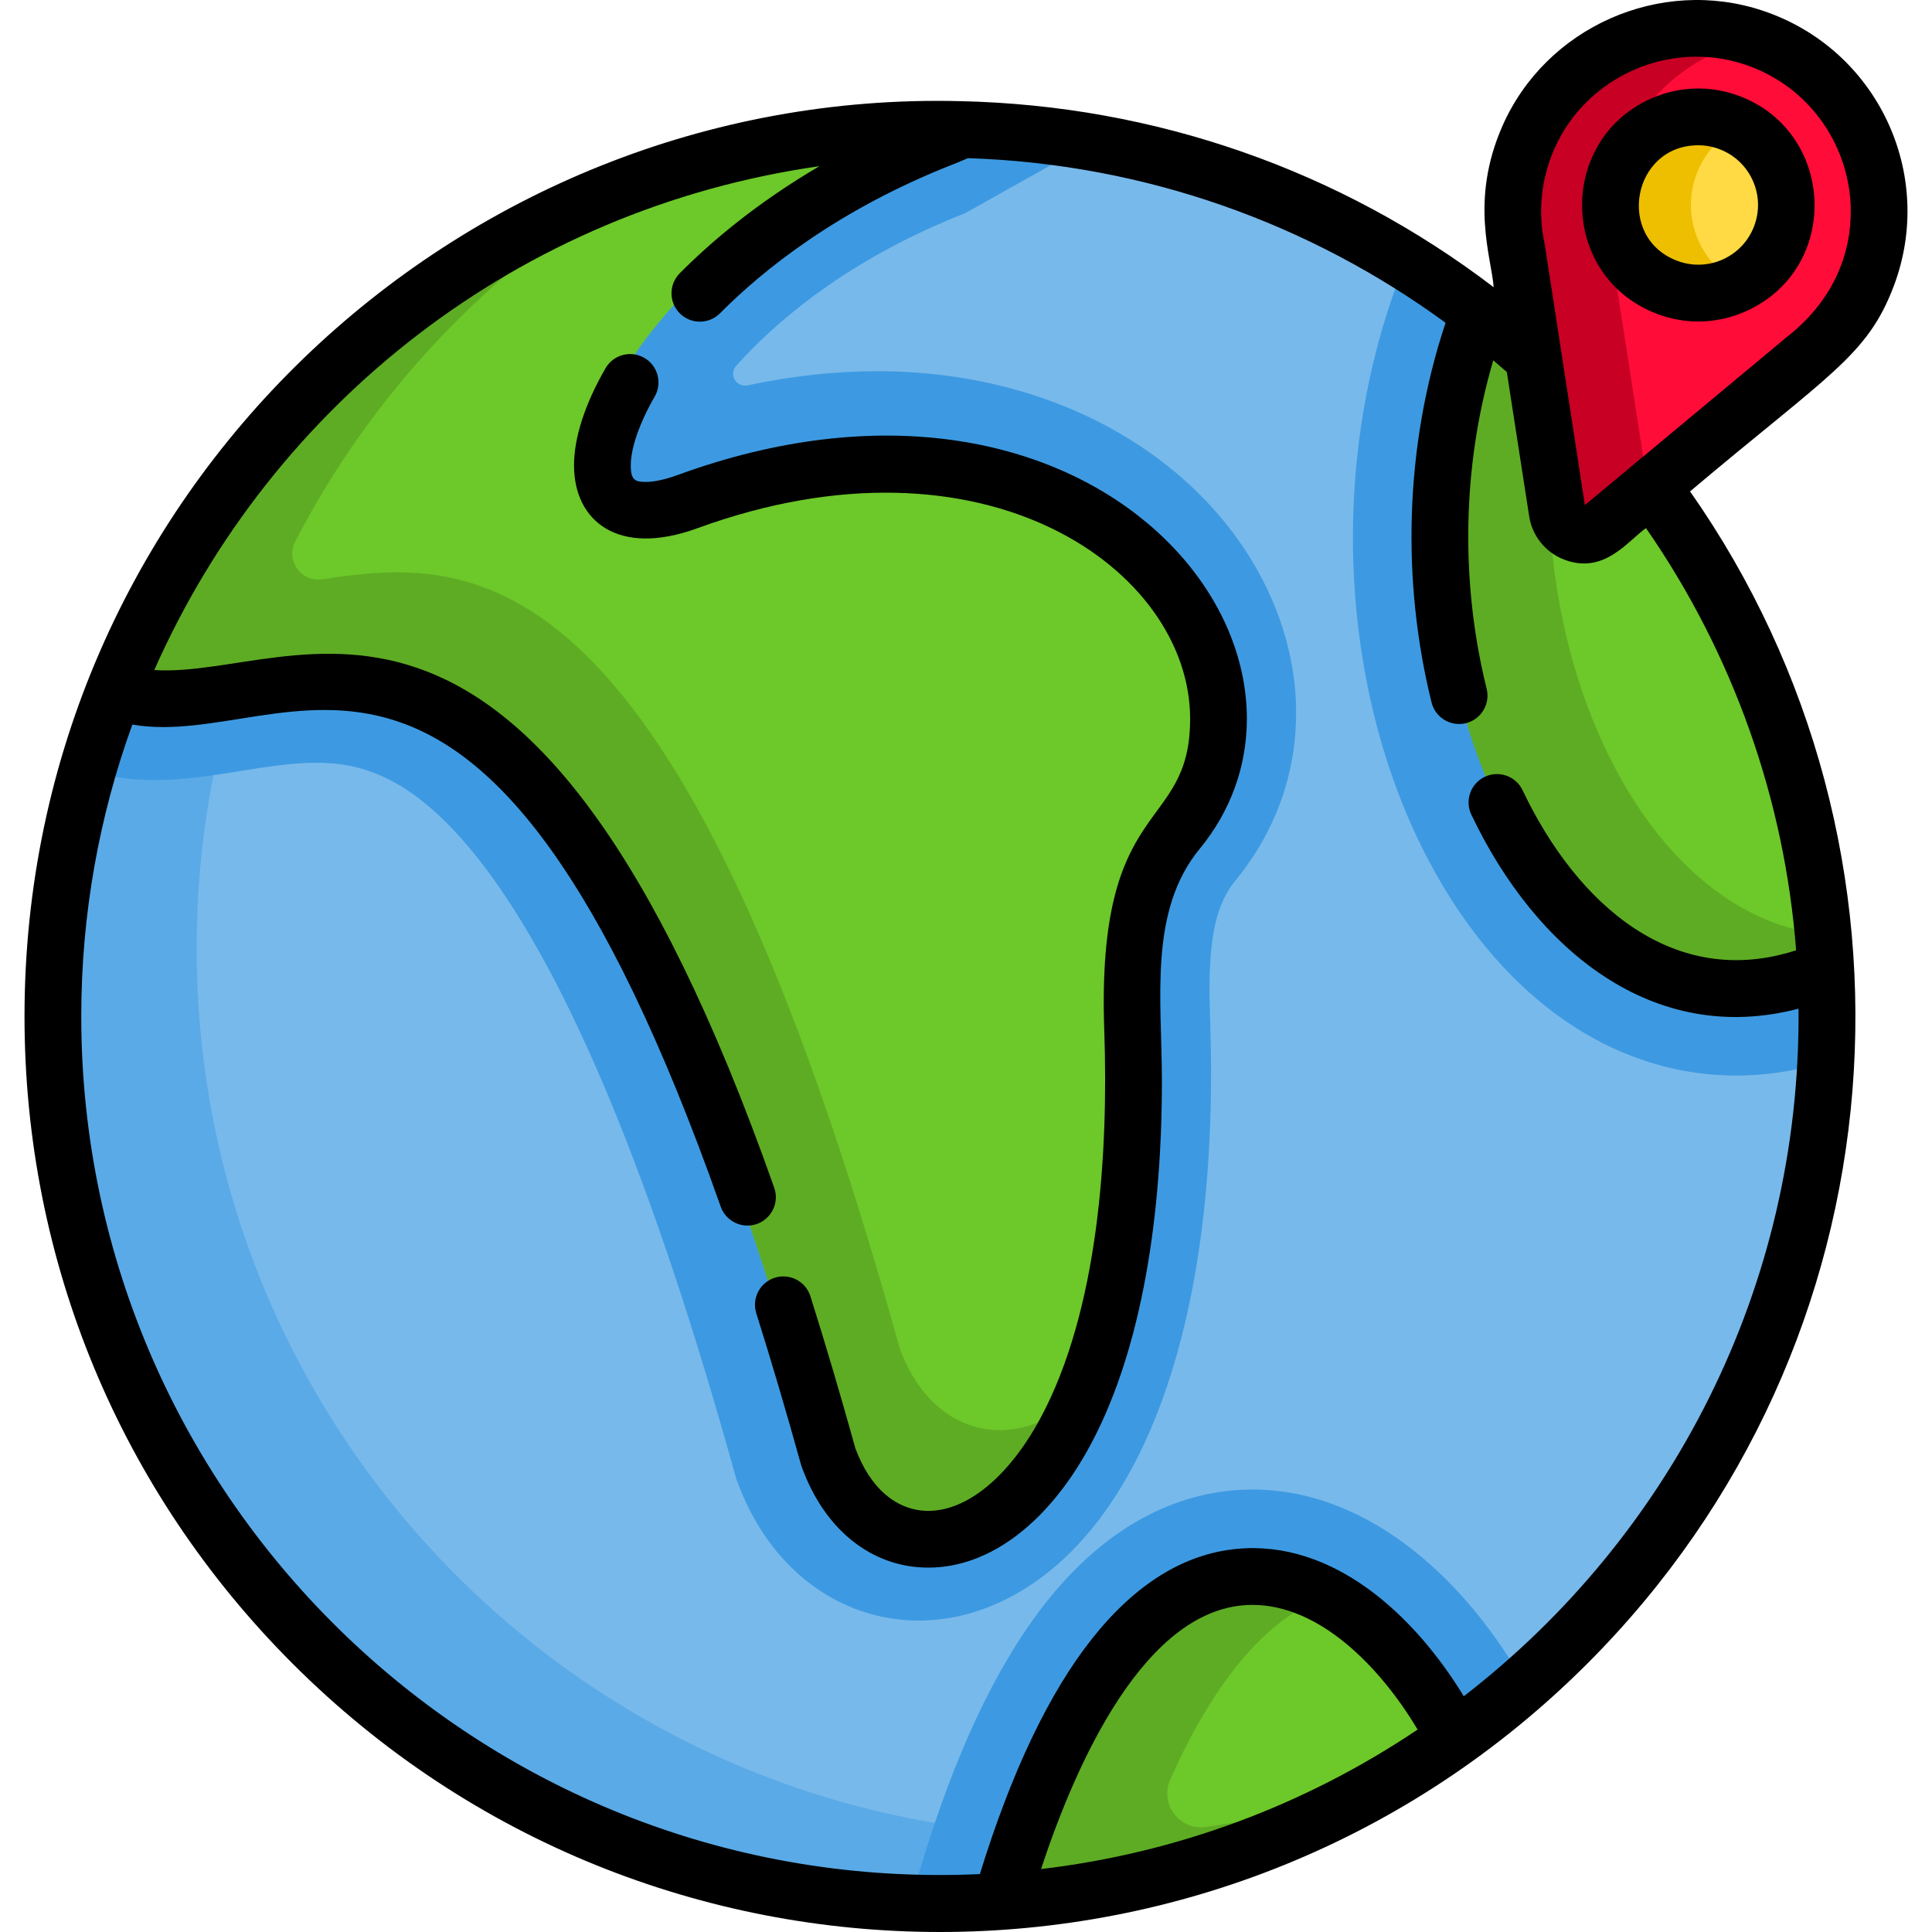 <?xml version="1.0" encoding="iso-8859-1"?>
<!-- Generator: Adobe Illustrator 19.0.0, SVG Export Plug-In . SVG Version: 6.00 Build 0)  -->
<svg version="1.1" id="Capa_1" xmlns="http://www.w3.org/2000/svg" xmlns:xlink="http://www.w3.org/1999/xlink" x="0px" y="0px"
	 viewBox="0 0 512 512" style="enable-background:new 0 0 512 512;" xml:space="preserve">
<path style="fill:#5AAAE7;" d="M484.178,269.345c0,86.338-46.533,161.798-115.896,202.666
	c-34.942,20.604-75.69,32.416-119.185,32.416c-129.833,0-235.082-105.248-235.082-235.082c0-30.721,5.896-60.069,16.614-86.97
	c24.625-61.823,74.738-110.723,137.363-133.744c25.277-9.295,52.599-14.368,81.104-14.368h0.14
	C379.01,34.343,484.178,139.561,484.178,269.345z"/>
<path style="fill:#78B9EB;" d="M484.178,269.345c0,86.338-46.533,161.798-115.896,202.666
	c-25.277,9.295-52.589,14.368-81.084,14.368c-129.833,0-235.082-105.248-235.082-235.082c0-30.721,5.896-60.069,16.614-86.97
	c19.391-48.689,54.594-89.356,99.263-115.696c25.277-9.295,52.599-14.368,81.104-14.368h0.14
	C379.01,34.343,484.178,139.561,484.178,269.345z"/>
<g>
	<path style="fill:#3D9AE2;" d="M327.433,233.309c-6.447,7.841-7.349,19.582-6.728,37.208c2.216,63.859-10.538,113.49-35.935,139.78
		c-11.942,12.363-26.59,19.171-41.239,19.171h-0.01c-21.497,0-39.966-14.198-48.197-37.028l-0.301-0.822l-0.231-0.842
		c-21.587-77.766-44.177-132.28-67.148-162.028c-18.098-23.442-32.346-26.6-43.906-26.6c-6.457,0-13.055,1.063-20.043,2.186
		c-2.336,0.381-4.702,0.752-7.099,1.093c-5.103,0.732-10.327,1.293-15.671,1.293c-5.976,0-11.39-0.702-16.524-2.146l-1.253-0.351
		c2.146-7.44,4.642-14.729,7.48-21.848c24.625-61.823,74.738-110.723,137.363-133.744c25.277-9.295,52.599-14.368,81.104-14.368
		h0.14c0.963,0,1.925,0.01,2.888,0.02c0.612,0.01,1.213,0.02,1.825,0.03c12.032,0.241,23.853,1.394,35.374,3.379
		c-13.987,7.841-33.519,18.79-33.519,18.79c-29.588,11.611-48.167,27.132-58.545,38.121c-0.742,0.792-1.454,1.564-2.146,2.326
		c-2.045,2.296,0.02,5.835,3.028,5.194c11.651-2.497,23.121-3.75,34.321-3.75c23.532,0,45.721,5.675,64.17,16.403
		c17.737,10.317,31.333,24.715,39.334,41.64C348.459,182.886,345.27,211.632,327.433,233.309z"/>
	<path style="fill:#3D9AE2;" d="M403.966,446.202c-11.029,9.666-22.971,18.318-35.684,25.808
		c-34.942,20.604-75.69,32.416-119.185,32.416c-2.637,0-5.274-0.04-7.891-0.13l2.025-6.918
		c9.686-33.077,21.848-58.445,36.156-75.399c18.99-22.52,39.003-27.242,52.449-27.242
		C363.97,394.736,389.698,420.615,403.966,446.202z"/>
	<path style="fill:#3D9AE2;" d="M484.178,269.345c0,4.051-0.1,8.071-0.301,12.062c-2.467,0.752-4.933,1.384-7.4,1.905
		c-5.454,1.143-10.929,1.725-16.363,1.725c-27.854,0-53.602-14.99-72.522-42.182c-31.042-44.648-37.94-112.227-17.165-168.175
		l2.035-5.485C439.5,110.605,484.178,184.761,484.178,269.345z"/>
</g>
<path style="fill:#6DC82A;" d="M385.607,460.751c-25.297,18.068-54.334,31.253-85.727,38.151c-11.23,2.477-22.75,4.151-34.521,4.953
	c24.244-82.789,58.635-95.452,86.098-80.804C365.364,430.461,377.486,444.879,385.607,460.751z"/>
<path style="fill:#5EAC24;" d="M483.847,256.912v0.01c-72.221,30.41-125.773-82.719-91.803-174.221
	c7.189,5.515,14.047,11.43,20.544,17.737c39.274,38.011,65.323,89.597,70.587,147.189
	C483.466,250.705,483.687,253.804,483.847,256.912z"/>
<path style="fill:#6DC82A;" d="M483.175,247.627c-48.749-5.284-81.736-77.024-70.587-147.189
	C451.862,138.448,477.911,190.035,483.175,247.627z"/>
<path style="fill:#C70024;" d="M494.826,73.166c-3.419,9.054-9.264,16.494-16.514,21.848l0.08,0.03
	c-2.444,2.035-48.071,40.018-54.103,45.039c-4.241,3.555-10.753,1.104-11.611-4.382L401.9,66.137l0.08,0.03
	c-2.055-9.575-1.253-19.893,3.018-29.658c9.976-22.84,36.146-34.441,59.778-26.54c0.371,0.12,0.732,0.251,1.093,0.391
	C491.417,19.554,504.391,47.859,494.826,73.166z"/>
<path style="fill:#FF0C38;" d="M494.826,73.166c-3.419,9.054-9.264,16.494-16.514,21.848l0.08,0.03l-41.6,34.632l-9.535-61.533
	l0.08,0.03c-2.055-9.575-1.253-19.893,3.018-29.658c6.587-15.07,20.213-25.247,35.514-28.154
	C491.417,19.554,504.391,47.859,494.826,73.166z"/>
<path style="fill:#EEBF00;" d="M471.905,62.578c-2.126,5.615-6.186,9.936-11.139,12.483c-5.675,2.928-12.513,3.529-18.95,1.093
	c-12.052-4.552-18.128-18.028-13.576-30.08c4.562-12.052,18.028-18.138,30.08-13.576c0.852,0.321,1.664,0.682,2.457,1.093
	C471.183,38.935,476.137,51.368,471.905,62.578z"/>
<path style="fill:#FFDA44;" d="M471.905,62.578c-2.126,5.615-6.186,9.936-11.139,12.483c-10.418-5.334-15.371-17.777-11.139-28.987
	c2.126-5.625,6.196-9.946,11.149-12.483C471.183,38.935,476.137,51.368,471.905,62.578z"/>
<path style="fill:#6DC82A;" d="M309.626,218.661c-12.142,14.749-12.643,33.569-11.972,52.669
	c4.833,138.887-64.28,158.63-80.643,113.28C140.74,109.803,73.833,194.497,30.628,182.375
	C65.2,95.595,149.984,34.263,249.096,34.263h0.14c-0.682,0.291-1.313,0.541-1.875,0.762
	c-89.246,35.003-113.26,113.039-67.679,96.405C284.239,93.259,346.764,173.521,309.626,218.661z"/>
<g>
	<path style="fill:#5EAC24;" d="M238.398,357.207c-58.72-211.57-111.89-210.055-152.966-203.688
		c-5.604,0.868-9.799-4.989-7.195-10.027c20.388-39.446,51.622-72.376,89.754-94.862c-36.005,13.235-67.859,35.037-93.127,62.918
		c0.007-0.01,0.014-0.021,0.021-0.032c-18.765,20.682-33.912,44.886-44.257,70.857c43.199,12.123,110.109-72.579,186.383,202.235
		c10.859,30.09,44.929,31.523,65.212-11.47C264.677,385.181,245.938,378.102,238.398,357.207z"/>
	<path style="fill:#5EAC24;" d="M265.359,503.855c35.625-2.428,71.007-13.044,102.902-31.834
		c-15.547,5.713-31.87,9.825-48.764,12.145c-6.957,0.956-12.23-6.14-9.376-12.557c12.746-28.65,27.12-43.36,41.336-48.558
		C307.562,399.637,279.384,455.966,265.359,503.855z"/>
</g>
<path d="M501.865,75.823c11.226-29.723-4.39-62.858-34.702-72.983c-27.222-9.104-57.562,4.362-69.053,30.661
	c-8.647,19.761-2.85,34.696-2.276,42.613c-40.617-30.982-89.707-48.207-141.474-49.31C120.917,23.525,6.495,131.179,6.495,269.345
	c0,64.801,25.237,125.722,71.058,171.544c94.801,94.811,248.267,94.821,343.087,0c84.874-84.874,93.427-216.292,27.242-310.662
	C484.691,99.183,494.846,94.363,501.865,75.823z M275.883,495.322c8.936-27.12,27.488-70.008,56.027-70.008
	c17.839,0,33.887,16.473,43.772,33.038C345.868,478.386,311.896,491.068,275.883,495.322z M475.986,251.838
	c-32.245,10.458-57.963-11.901-72.482-42.412c-1.785-3.75-6.277-5.344-10.027-3.559s-5.344,6.267-3.559,10.016
	c17.135,36.015,48.338,61.483,86.709,51.426c0.658,74.089-34.283,140.181-88.707,182.213
	c-13.203-21.658-34.672-41.457-60.133-39.055c-13.978,1.319-26.871,9.3-38.32,23.72c-11.428,14.392-21.44,35.393-29.793,62.465
	c-130.078,5.983-238.14-98.175-238.14-227.307c0-27.132,4.783-53.171,13.536-77.324c42.392,7.299,92.364-52.368,155.922,127.748
	c1.093,3.088,4.001,5.023,7.099,5.023c5.164,0,8.823-5.124,7.089-10.027C140.089,130.317,79.529,180.069,40.887,177.572
	c31.243-70.607,96.666-122.173,176.266-133.533c-16.774,9.836-28.906,20.213-37.018,28.385c-2.918,2.948-2.908,7.71,0.04,10.638
	c2.948,2.918,7.71,2.908,10.638-0.04c11.3-11.39,31.192-27.483,61.763-39.474c1.143-0.441,2.487-1.003,3.93-1.634
	c47.215,1.524,90.83,17.486,126.585,43.625c-10.919,32.767-11.661,68.631-3.71,100.626c0.852,3.419,3.92,5.705,7.299,5.705
	c4.893,0,8.482-4.602,7.299-9.345c-6.908-27.783-6.618-58.655,1.755-87.04c1.213,1.023,2.406,2.055,3.589,3.098l5.926,38.261
	c0.812,5.214,4.372,9.605,9.305,11.47c10.56,3.984,16.7-4.849,21.647-8.362C459.412,173.421,472.968,212.163,475.986,251.838z
	 M472.758,89.95c-2.305,1.919-45.044,37.501-52.75,43.916c-11.5-74.784-10.619-69.021-10.678-69.283
	c-1.815-8.422-0.922-17.095,2.557-25.066c8.412-19.231,30.591-29.077,50.504-22.419c17.758,5.936,28.084,22.342,28.084,38.883
	C490.474,78.202,473.616,88.986,472.758,89.95z"/>
<path d="M460.98,25.461L460.98,25.461c-7.709-2.915-16.092-2.652-23.604,0.74c-24.826,11.207-24.01,47.238,1.786,56.988
	c3.549,1.342,7.24,2.009,10.924,2.009c4.319,0,8.628-0.919,12.682-2.749C487.947,71.082,486.43,35.079,460.98,25.461z
	 M464.868,59.916c-3.09,8.178-12.208,12.295-20.388,9.204c-16.356-6.182-11.899-30.621,5.586-30.621c1.888,0,3.78,0.343,5.599,1.03
	l0,0C463.84,42.619,467.959,51.738,464.868,59.916z"/>
<path d="M304.05,138.629c-26.576-22.298-70.897-32.304-124.441-12.755c-4.165,1.521-6.902,1.84-8.465,1.84
	c-2.768,0-3.982-0.414-3.982-4.373c0-4.604,2.309-11.252,6.337-18.237c2.073-3.599,0.838-8.197-2.759-10.271
	c-3.598-2.072-8.196-0.838-10.271,2.759c-5.459,9.472-8.346,18.377-8.346,25.749c0,14.663,11.593,24.347,32.644,16.66
	c76.333-27.866,130.63,11.086,130.63,50.478c0,30.608-24.957,19.821-22.753,82.62c1.136,32.628-1.531,74.173-16.959,102.806
	c-8.263,15.336-19.348,24.491-29.653,24.491c-8.427,0-15.469-6.037-19.349-16.576c-3.923-14.125-7.933-27.683-11.917-40.302
	c-1.25-3.959-5.474-6.156-9.435-4.907c-3.96,1.25-6.157,5.474-4.907,9.435c3.957,12.536,7.943,26.022,11.845,40.082
	c0.05,0.182,0.108,0.363,0.172,0.541c6.048,16.76,18.605,26.766,33.589,26.766c16.166,0,31.8-11.808,42.893-32.397
	c12.427-23.063,18.995-56.461,18.995-96.584c0-21.523-3.6-44.969,10.017-61.51c8.177-9.938,12.499-21.856,12.499-34.466
	C330.437,171.598,320.82,152.7,304.05,138.629z"/>
<g>
</g>
<g>
</g>
<g>
</g>
<g>
</g>
<g>
</g>
<g>
</g>
<g>
</g>
<g>
</g>
<g>
</g>
<g>
</g>
<g>
</g>
<g>
</g>
<g>
</g>
<g>
</g>
<g>
</g>
</svg>
